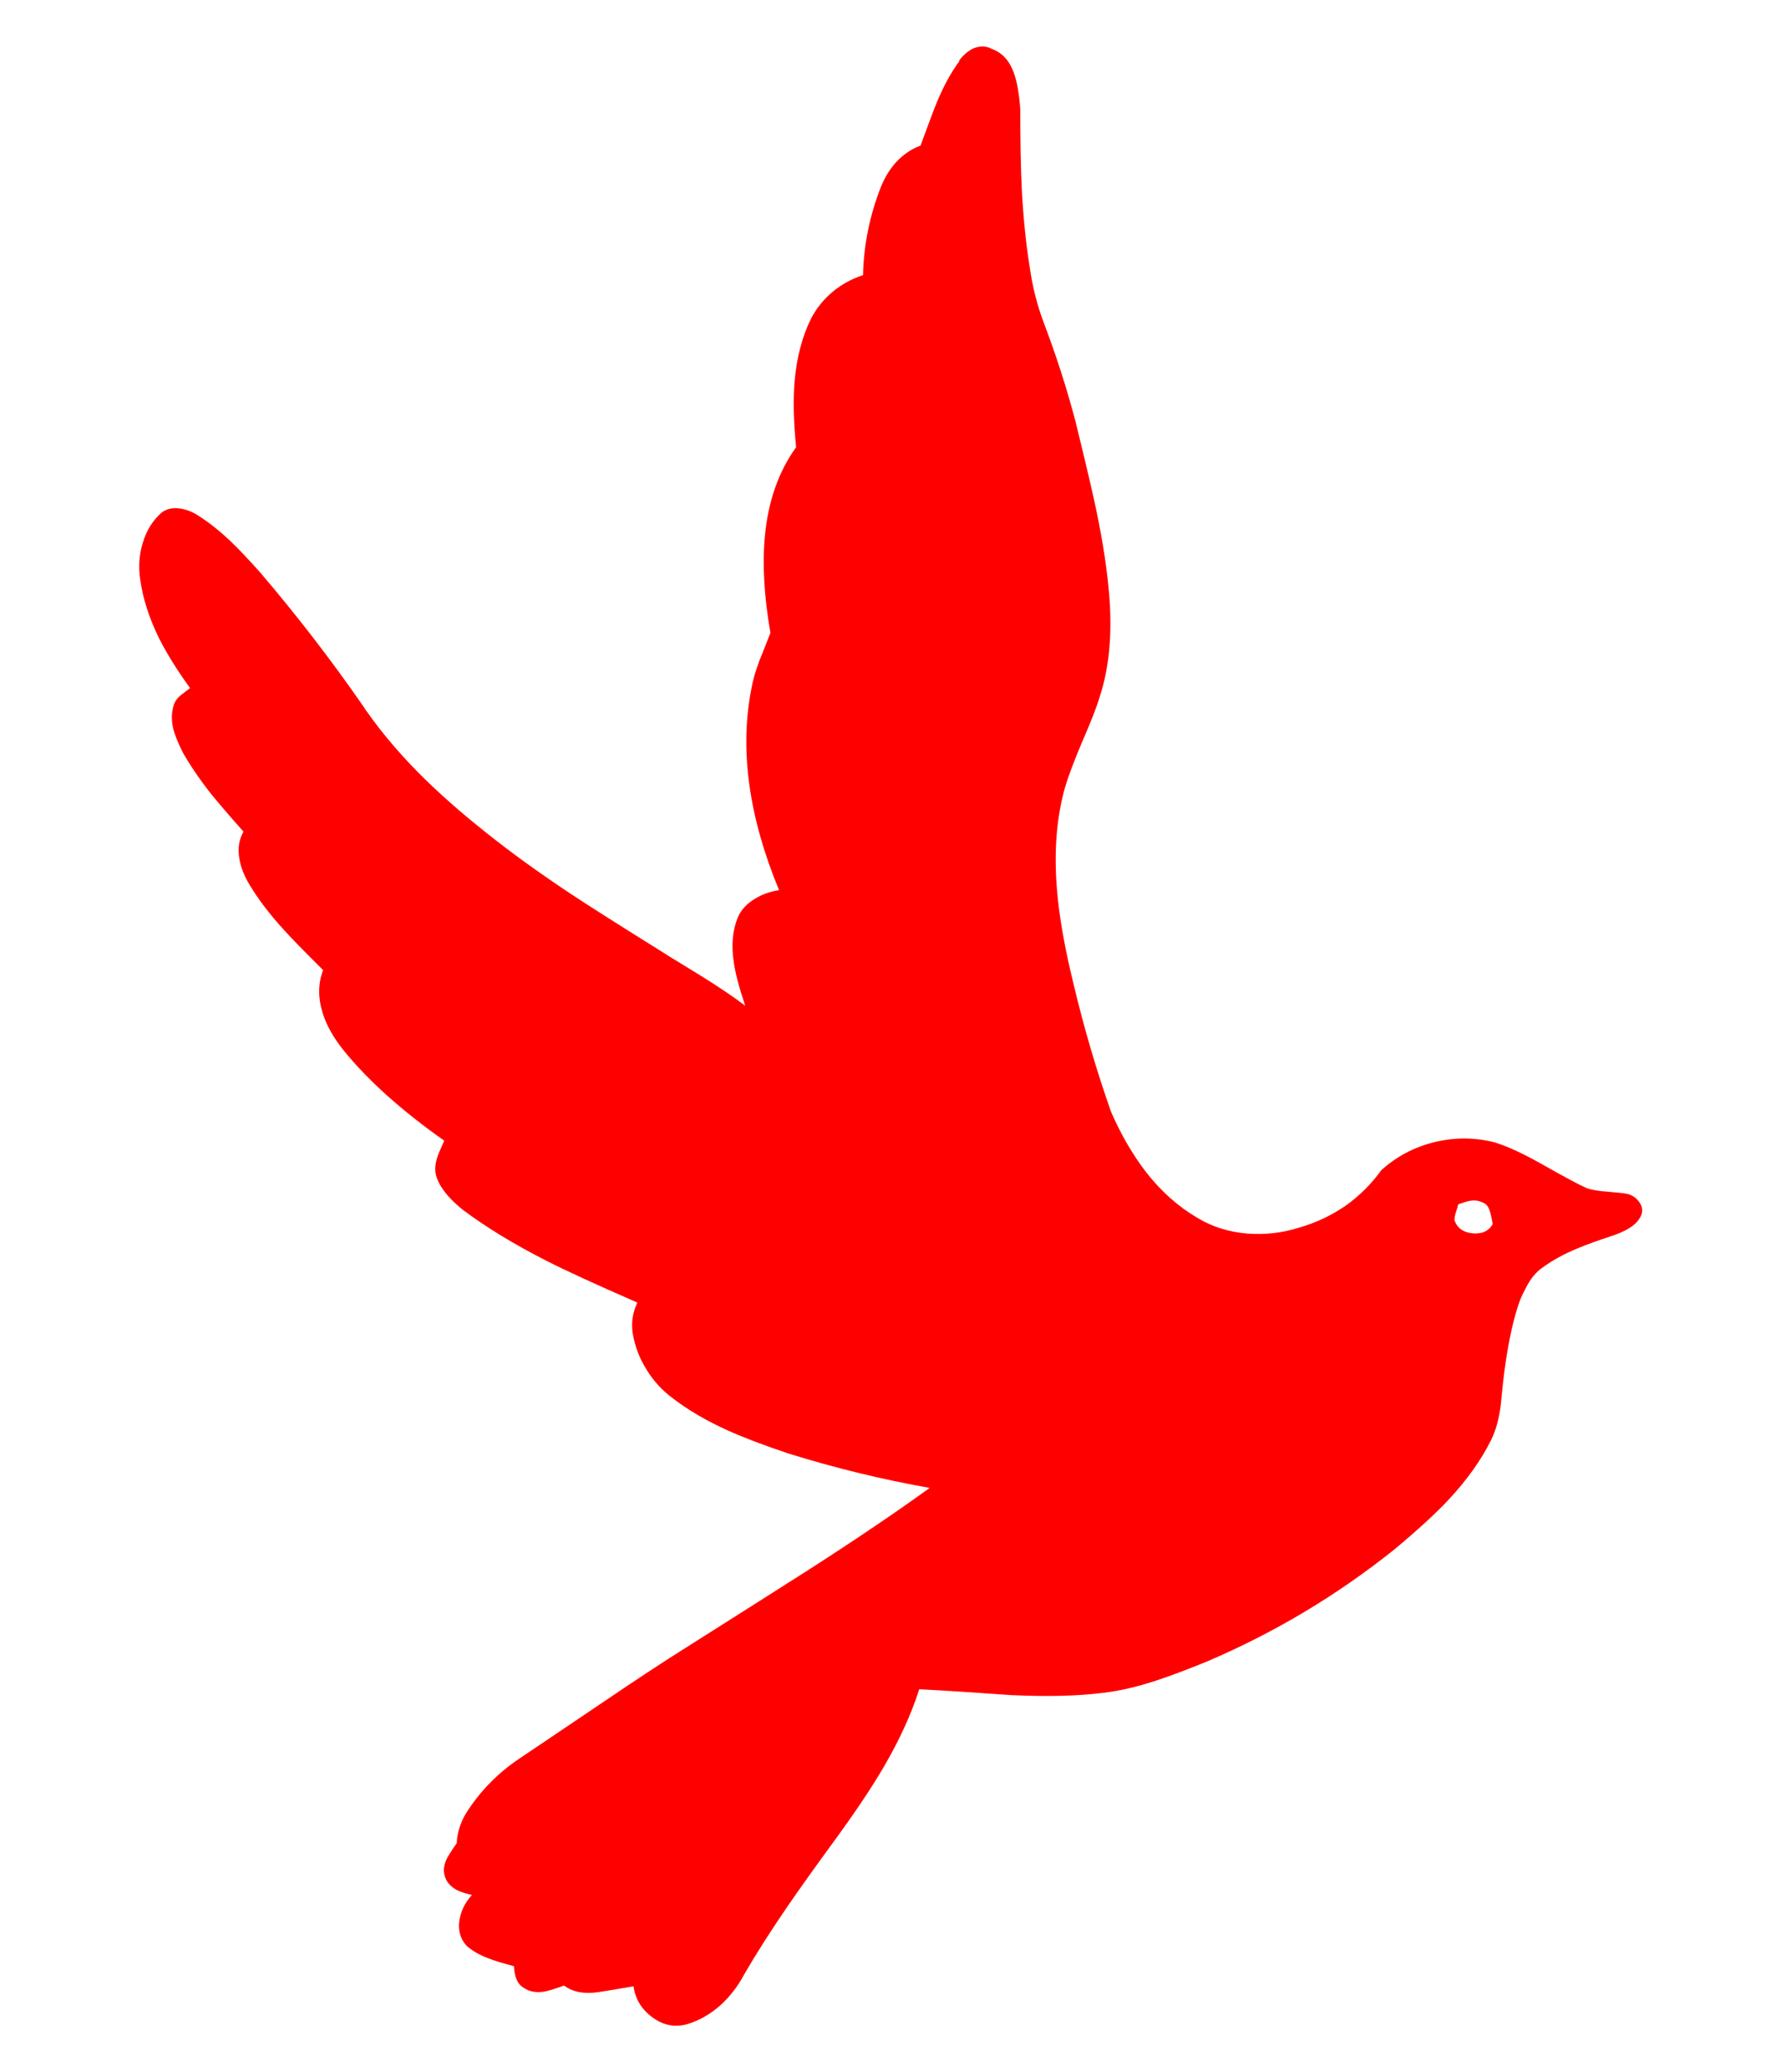 
<svg xmlns="http://www.w3.org/2000/svg" version="1.1" xmlns:xlink="http://www.w3.org/1999/xlink" preserveAspectRatio="none" x="0px" y="0px" width="350px" height="407px" viewBox="0 0 350 407">
<defs>
<g id="Layer0_0_FILL">
<path fill="#FF0000" stroke="none" d="
M 199.3 14.5
Q 198.05 10.75 194.9 9.6 193.25 8.7 191.3 9.5 189.65 10.3 188.45 11.95
L 188.55 12
Q 186.15 15.2 184.15 20 183.5 21.5 180.9 28.6 178.3 29.55 176.2 31.75 174.35 33.75 173.2 36.5 169.8 45.05 169.6 54.05 166.3 55.1 163.65 57.3 161 59.5 159.4 62.55 156.75 67.9 156.15 74.95 155.7 80.3 156.45 87.85 151.25 95.05 150.3 105.45 149.55 113.65 151.4 124.3 150.7 126.15 149.25 129.75 148.05 132.9 147.65 135.35 144.15 153.2 153.1 174.85 150.4 175.25 148.35 176.55 145.9 178 144.95 180.3 143.45 184.05 144.2 189 144.65 192.2 146.45 197.55 143.25 195.1 137.8 191.7 130.5 187.25 128.9 186.2 117.5 179.1 111.9 175.4 102.6 169.2 95.6 163.6 87.85 157.45 82.2 151.75 75.5 144.95 70.85 137.95 61.65 124.75 51.05 112.35 47.65 108.55 45.4 106.4 42.15 103.3 39 101.3 37.25 100.15 35.45 99.9 33.3 99.55 31.8 100.65 29.15 102.95 28.05 106.65 27 110.05 27.55 113.8 28.3 119.25 31.1 125.05 33.4 129.7 37.35 135.15 35.5 136.55 35.4 136.65 34.35 137.6 34.1 138.65 33.45 140.8 34.1 143.35 34.6 145.15 35.9 147.75 38.1 151.65 41.45 155.9 43.8 158.8 47.85 163.35 46.5 165.7 47.05 168.7 47.45 171.15 49.05 173.8 51.6 178.05 55.75 182.6 58.05 185.15 63.5 190.55 62 194.4 63.4 198.95 64.55 202.65 67.6 206.4 74.75 215.2 87.3 224.05 86.15 226.6 85.9 227.4 85.3 229.35 85.7 230.9 86.6 234.1 90.85 237.55 97.75 242.75 107.5 247.7 113 250.5 125.25 255.85 123.85 258.8 124.35 261.95 125 265.75 127.05 269 129.05 272.3 132.15 274.6 136.75 278.15 143.1 281 147.65 283.05 154.95 285.5 168.8 289.8 182.7 292.25 173.05 299.25 159.05 308.25 151.05 313.35 135 323.5 128.45 327.6 118.35 334.45 104.75 343.6 101.8 345.6 95.5 349.9 91.5 356.3 89.9 359.05 89.75 362.05 88.1 364.4 87.7 365.3 86.85 367.25 87.55 368.9 88.1 370.3 89.7 371.2 90.85 371.8 92.75 372.2 90.75 374.4 90.3 377.1 89.8 380.1 91.7 382.2 93.4 383.7 96.1 384.7 97.45 385.25 101 386.2 101.15 389.5 103 390.5 104.6 391.55 106.9 391.2 108.1 391 110.85 390 113.35 391.9 117.55 391.3 119.85 390.95 124.5 390.15 125 393.85 128.15 396.2 131.35 398.6 135 397.6 138.55 396.55 141.6 393.85 144.4 391.3 146.25 387.8 149.85 381.6 154.9 374.25 158.05 369.65 164.3 361.1 170.2 353 173.65 347.1 178.3 339.15 180.65 331.8 186.7 332.1 198.75 332.95 209.3 333.45 216.8 332.5 221.6 331.95 227.2 330.1 231.05 328.85 237.2 326.35 257.1 317.85 273.95 304.4 280.8 298.7 284.65 294.6 290.1 288.75 293 282.9 294.35 280.25 294.9 276.2 295.35 271.55 295.65 269.25 296.85 260.35 298.8 255.15 299.8 252.95 300.55 251.75 301.7 249.95 303.1 249 305.95 246.9 309.9 245.25 312.6 244.1 317.25 242.6 319.25 241.85 320.3 241.15 321.9 240.15 322.5 238.75 323.1 237.45 322.1 236.05 321.2 234.85 319.8 234.5 318.75 234.3 315.75 234.05 313.2 233.9 311.75 233.35 309.6 232.4 302.8 228.55 297.3 225.45 293.6 224.35 287.75 222.9 281.85 224.35 275.95 225.8 271.45 229.85 268.5 233.95 264.4 236.85 260.25 239.7 255.4 241.1 250.35 242.7 245.15 242.3 239.65 241.85 235.3 239.2 229.65 235.9 225.2 230.2 221.25 225.05 218.35 218.4 214.05 206.2 211 193.4 208.3 182.4 207.7 174.55 206.85 164.1 209.05 155.55 209.95 152.15 212.5 146.1 215.3 139.7 216.15 136.75 218.8 128.6 218.05 117.8 217.5 110.05 215.45 100.25 214.6 96.05 211.4 82.95 208.85 73.2 205.05 63.2 203.2 58.25 202.4 52.75 201.25 45.7 200.8 37.15 200.5 30.85 200.5 21.4 200.15 16.85 199.3 14.5
M 292.8 237.95
Q 293.05 238.75 293.35 240.45 292.15 242.5 289.4 242.25 286.7 242 285.85 239.75 285.8 239.1 286.1 238.15 286.45 237.1 286.55 236.6
L 286.6 236.55
Q 288.1 236 288.9 235.85 290.25 235.65 291.25 236.15 292.4 236.5 292.8 237.95 Z"/>
</g>
</defs>

<g transform="matrix( 1, 0, 0, 1, 0,0) ">
<use xlink:href="#Layer0_0_FILL"/>
</g>
</svg>
